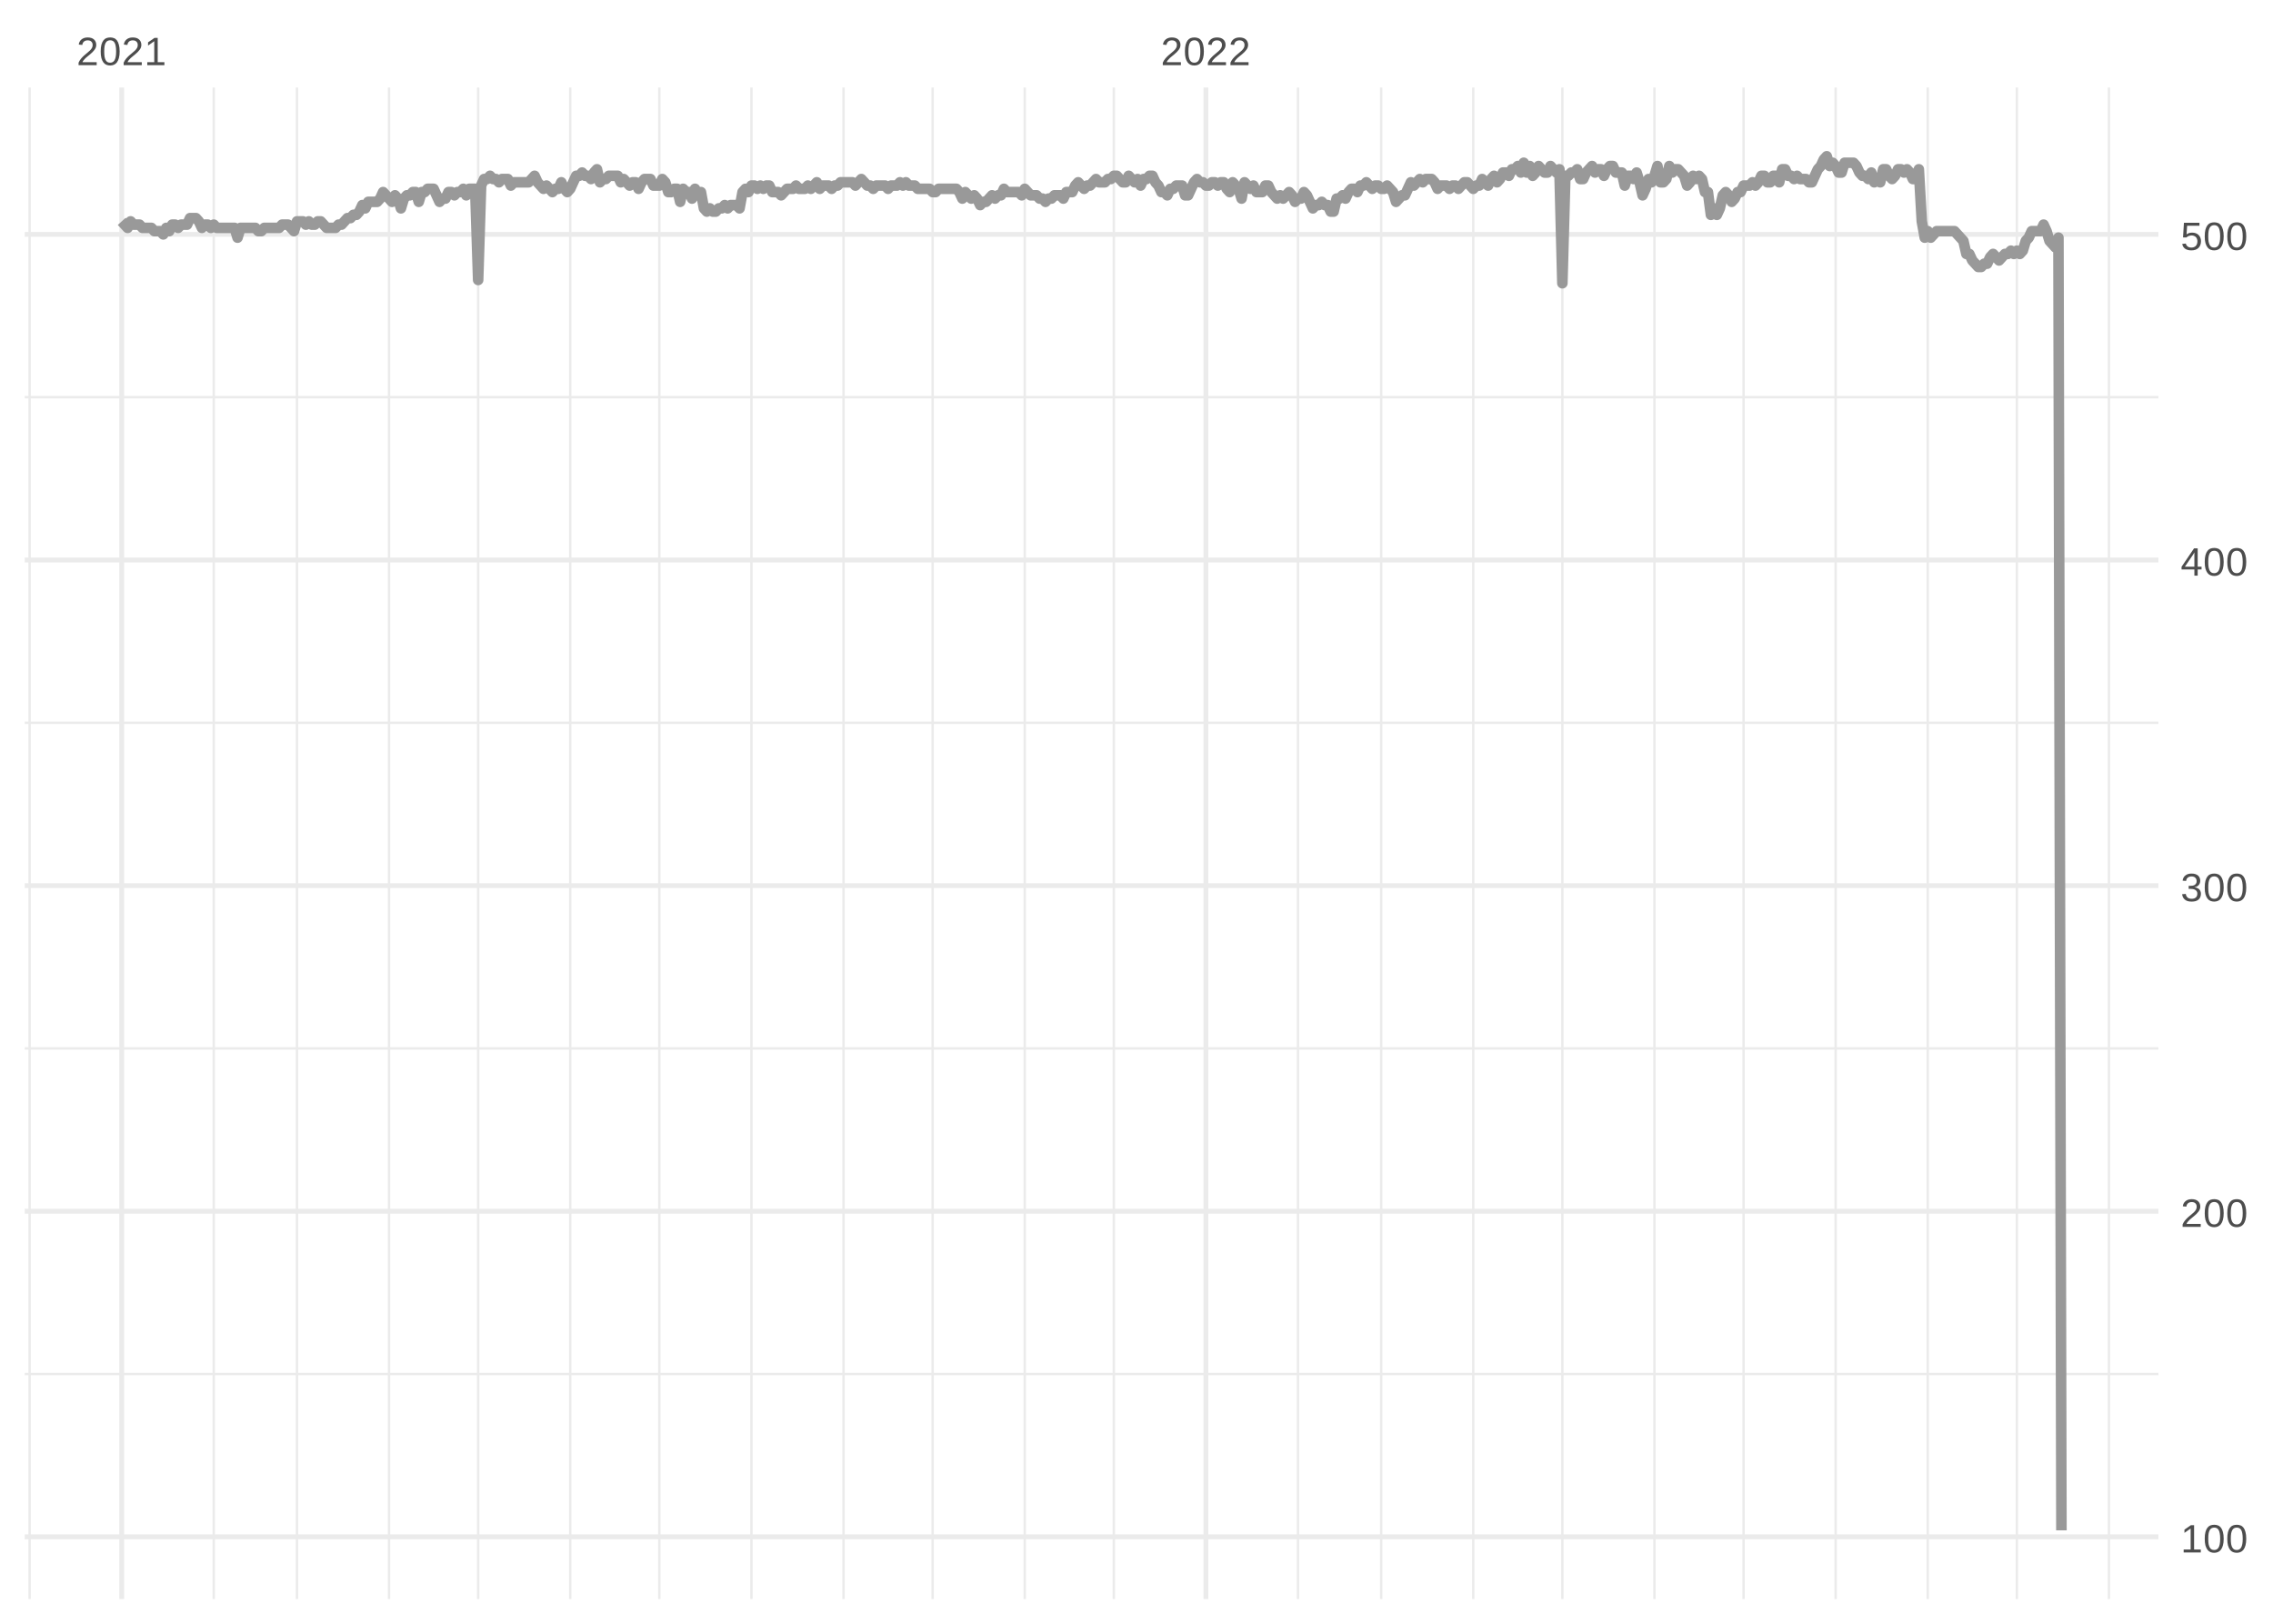 <?xml version="1.0" encoding="UTF-8"?>
<svg xmlns="http://www.w3.org/2000/svg" xmlns:xlink="http://www.w3.org/1999/xlink" width="504pt" height="360pt" viewBox="0 0 504 360" version="1.1">
<defs>
<g>
<symbol overflow="visible" id="glyph0-0">
<path style="stroke:none;" d="M 0.297 0 L 0.297 -5.859 L 2.625 -5.859 L 2.625 0 Z M 0.578 -0.297 L 2.344 -0.297 L 2.344 -5.578 L 0.578 -5.578 Z M 0.578 -0.297 "/>
</symbol>
<symbol overflow="visible" id="glyph0-1">
<path style="stroke:none;" d="M 0.438 0 L 0.438 -0.547 C 0.582 -0.879 0.758 -1.172 0.969 -1.422 C 1.188 -1.68 1.41 -1.914 1.641 -2.125 C 1.867 -2.332 2.098 -2.523 2.328 -2.703 C 2.555 -2.879 2.758 -3.055 2.938 -3.234 C 3.125 -3.41 3.273 -3.598 3.391 -3.797 C 3.504 -3.992 3.562 -4.211 3.562 -4.453 C 3.562 -4.629 3.535 -4.781 3.484 -4.906 C 3.43 -5.039 3.352 -5.148 3.25 -5.234 C 3.156 -5.328 3.039 -5.395 2.906 -5.438 C 2.77 -5.477 2.617 -5.5 2.453 -5.5 C 2.297 -5.5 2.148 -5.477 2.016 -5.438 C 1.879 -5.395 1.758 -5.332 1.656 -5.25 C 1.551 -5.164 1.461 -5.055 1.391 -4.922 C 1.328 -4.797 1.285 -4.648 1.266 -4.484 L 0.484 -4.562 C 0.504 -4.781 0.562 -4.984 0.656 -5.172 C 0.75 -5.359 0.879 -5.523 1.047 -5.672 C 1.211 -5.816 1.41 -5.93 1.641 -6.016 C 1.879 -6.098 2.148 -6.141 2.453 -6.141 C 2.754 -6.141 3.02 -6.102 3.25 -6.031 C 3.488 -5.957 3.688 -5.848 3.844 -5.703 C 4.008 -5.566 4.133 -5.395 4.219 -5.188 C 4.312 -4.988 4.359 -4.754 4.359 -4.484 C 4.359 -4.273 4.32 -4.078 4.25 -3.891 C 4.176 -3.711 4.078 -3.539 3.953 -3.375 C 3.828 -3.207 3.688 -3.047 3.531 -2.891 C 3.375 -2.742 3.207 -2.594 3.031 -2.438 C 2.852 -2.289 2.676 -2.145 2.5 -2 C 2.32 -1.863 2.156 -1.723 2 -1.578 C 1.844 -1.43 1.703 -1.281 1.578 -1.125 C 1.453 -0.977 1.359 -0.82 1.297 -0.656 L 4.453 -0.656 L 4.453 0 Z M 0.438 0 "/>
</symbol>
<symbol overflow="visible" id="glyph0-2">
<path style="stroke:none;" d="M 4.547 -3.031 C 4.547 -2.445 4.488 -1.957 4.375 -1.562 C 4.27 -1.164 4.117 -0.844 3.922 -0.594 C 3.734 -0.352 3.508 -0.18 3.25 -0.078 C 3 0.023 2.727 0.078 2.438 0.078 C 2.145 0.078 1.867 0.023 1.609 -0.078 C 1.359 -0.18 1.141 -0.352 0.953 -0.594 C 0.766 -0.844 0.613 -1.164 0.5 -1.562 C 0.395 -1.957 0.344 -2.445 0.344 -3.031 C 0.344 -3.633 0.395 -4.133 0.5 -4.531 C 0.613 -4.938 0.766 -5.258 0.953 -5.5 C 1.141 -5.738 1.359 -5.906 1.609 -6 C 1.867 -6.094 2.156 -6.141 2.469 -6.141 C 2.75 -6.141 3.016 -6.094 3.266 -6 C 3.523 -5.906 3.75 -5.738 3.938 -5.5 C 4.125 -5.258 4.27 -4.938 4.375 -4.531 C 4.488 -4.133 4.547 -3.633 4.547 -3.031 Z M 3.766 -3.031 C 3.766 -3.508 3.734 -3.906 3.672 -4.219 C 3.617 -4.539 3.535 -4.797 3.422 -4.984 C 3.305 -5.18 3.164 -5.316 3 -5.391 C 2.844 -5.473 2.664 -5.516 2.469 -5.516 C 2.25 -5.516 2.055 -5.473 1.891 -5.391 C 1.723 -5.316 1.582 -5.18 1.469 -4.984 C 1.352 -4.797 1.266 -4.539 1.203 -4.219 C 1.148 -3.906 1.125 -3.508 1.125 -3.031 C 1.125 -2.562 1.148 -2.164 1.203 -1.844 C 1.266 -1.531 1.352 -1.273 1.469 -1.078 C 1.582 -0.891 1.719 -0.754 1.875 -0.672 C 2.039 -0.586 2.227 -0.547 2.438 -0.547 C 2.645 -0.547 2.828 -0.586 2.984 -0.672 C 3.148 -0.754 3.289 -0.891 3.406 -1.078 C 3.52 -1.273 3.609 -1.531 3.672 -1.844 C 3.734 -2.164 3.766 -2.562 3.766 -3.031 Z M 3.766 -3.031 "/>
</symbol>
<symbol overflow="visible" id="glyph0-3">
<path style="stroke:none;" d="M 0.672 0 L 0.672 -0.656 L 2.219 -0.656 L 2.219 -5.312 L 0.844 -4.344 L 0.844 -5.062 L 2.281 -6.047 L 2.984 -6.047 L 2.984 -0.656 L 4.469 -0.656 L 4.469 0 Z M 0.672 0 "/>
</symbol>
<symbol overflow="visible" id="glyph0-4">
<path style="stroke:none;" d="M 4.5 -1.672 C 4.5 -1.391 4.453 -1.141 4.359 -0.922 C 4.273 -0.703 4.145 -0.52 3.969 -0.375 C 3.801 -0.227 3.586 -0.113 3.328 -0.031 C 3.078 0.039 2.785 0.078 2.453 0.078 C 2.078 0.078 1.758 0.035 1.5 -0.047 C 1.25 -0.141 1.039 -0.266 0.875 -0.422 C 0.707 -0.578 0.582 -0.75 0.5 -0.938 C 0.414 -1.133 0.359 -1.344 0.328 -1.562 L 1.141 -1.625 C 1.16 -1.469 1.203 -1.32 1.266 -1.188 C 1.328 -1.062 1.41 -0.945 1.516 -0.844 C 1.617 -0.75 1.75 -0.676 1.906 -0.625 C 2.062 -0.57 2.242 -0.547 2.453 -0.547 C 2.836 -0.547 3.141 -0.641 3.359 -0.828 C 3.586 -1.023 3.703 -1.316 3.703 -1.703 C 3.703 -1.922 3.648 -2.098 3.547 -2.234 C 3.453 -2.367 3.332 -2.473 3.188 -2.547 C 3.039 -2.629 2.879 -2.68 2.703 -2.703 C 2.523 -2.734 2.363 -2.75 2.219 -2.75 L 1.781 -2.75 L 1.781 -3.422 L 2.203 -3.422 C 2.348 -3.422 2.5 -3.43 2.656 -3.453 C 2.82 -3.484 2.969 -3.535 3.094 -3.609 C 3.227 -3.691 3.336 -3.801 3.422 -3.938 C 3.504 -4.07 3.547 -4.242 3.547 -4.453 C 3.547 -4.773 3.445 -5.031 3.25 -5.219 C 3.062 -5.406 2.781 -5.5 2.406 -5.5 C 2.07 -5.5 1.797 -5.41 1.578 -5.234 C 1.367 -5.066 1.25 -4.82 1.219 -4.5 L 0.438 -4.562 C 0.469 -4.832 0.539 -5.066 0.656 -5.266 C 0.77 -5.461 0.914 -5.625 1.094 -5.75 C 1.27 -5.883 1.469 -5.984 1.688 -6.047 C 1.914 -6.109 2.16 -6.141 2.422 -6.141 C 2.754 -6.141 3.039 -6.098 3.281 -6.016 C 3.531 -5.93 3.734 -5.816 3.891 -5.672 C 4.047 -5.523 4.16 -5.352 4.234 -5.156 C 4.305 -4.969 4.344 -4.766 4.344 -4.547 C 4.344 -4.367 4.316 -4.203 4.266 -4.047 C 4.211 -3.891 4.133 -3.75 4.031 -3.625 C 3.938 -3.5 3.805 -3.391 3.641 -3.297 C 3.484 -3.211 3.297 -3.148 3.078 -3.109 L 3.078 -3.094 C 3.316 -3.062 3.523 -3.004 3.703 -2.922 C 3.891 -2.836 4.039 -2.734 4.156 -2.609 C 4.27 -2.484 4.352 -2.336 4.406 -2.172 C 4.469 -2.016 4.5 -1.848 4.5 -1.672 Z M 4.5 -1.672 "/>
</symbol>
<symbol overflow="visible" id="glyph0-5">
<path style="stroke:none;" d="M 3.781 -1.375 L 3.781 0 L 3.047 0 L 3.047 -1.375 L 0.203 -1.375 L 0.203 -1.969 L 2.969 -6.047 L 3.781 -6.047 L 3.781 -1.984 L 4.641 -1.984 L 4.641 -1.375 Z M 3.047 -5.188 C 3.047 -5.164 3.035 -5.133 3.016 -5.094 C 2.992 -5.051 2.969 -5.004 2.938 -4.953 C 2.906 -4.898 2.875 -4.848 2.844 -4.797 C 2.812 -4.742 2.785 -4.703 2.766 -4.672 L 1.219 -2.391 C 1.195 -2.359 1.172 -2.32 1.141 -2.281 C 1.117 -2.25 1.094 -2.211 1.062 -2.172 C 1.039 -2.141 1.016 -2.102 0.984 -2.062 C 0.953 -2.031 0.93 -2.004 0.922 -1.984 L 3.047 -1.984 Z M 3.047 -5.188 "/>
</symbol>
<symbol overflow="visible" id="glyph0-6">
<path style="stroke:none;" d="M 4.516 -1.969 C 4.516 -1.664 4.469 -1.391 4.375 -1.141 C 4.289 -0.891 4.156 -0.672 3.969 -0.484 C 3.789 -0.305 3.566 -0.164 3.297 -0.062 C 3.035 0.031 2.727 0.078 2.375 0.078 C 2.062 0.078 1.785 0.039 1.547 -0.031 C 1.305 -0.102 1.102 -0.203 0.938 -0.328 C 0.781 -0.461 0.648 -0.613 0.547 -0.781 C 0.453 -0.957 0.391 -1.148 0.359 -1.359 L 1.141 -1.438 C 1.172 -1.32 1.211 -1.211 1.266 -1.109 C 1.328 -1.004 1.406 -0.91 1.5 -0.828 C 1.602 -0.742 1.723 -0.676 1.859 -0.625 C 2.004 -0.57 2.18 -0.547 2.391 -0.547 C 2.586 -0.547 2.77 -0.578 2.938 -0.641 C 3.102 -0.703 3.242 -0.789 3.359 -0.906 C 3.473 -1.031 3.562 -1.176 3.625 -1.344 C 3.688 -1.52 3.719 -1.723 3.719 -1.953 C 3.719 -2.141 3.688 -2.312 3.625 -2.469 C 3.57 -2.625 3.488 -2.758 3.375 -2.875 C 3.258 -2.988 3.117 -3.078 2.953 -3.141 C 2.797 -3.203 2.613 -3.234 2.406 -3.234 C 2.281 -3.234 2.16 -3.219 2.047 -3.188 C 1.941 -3.164 1.844 -3.133 1.75 -3.094 C 1.656 -3.062 1.57 -3.016 1.5 -2.953 C 1.426 -2.898 1.352 -2.848 1.281 -2.797 L 0.531 -2.797 L 0.734 -6.047 L 4.172 -6.047 L 4.172 -5.391 L 1.438 -5.391 L 1.312 -3.469 C 1.457 -3.582 1.629 -3.676 1.828 -3.75 C 2.035 -3.82 2.281 -3.859 2.562 -3.859 C 2.863 -3.859 3.133 -3.812 3.375 -3.719 C 3.613 -3.633 3.816 -3.504 3.984 -3.328 C 4.16 -3.16 4.289 -2.961 4.375 -2.734 C 4.469 -2.504 4.516 -2.25 4.516 -1.969 Z M 4.516 -1.969 "/>
</symbol>
</g>
<clipPath id="clip1">
  <path d="M 5.48 304 L 478.59 304 L 478.59 305 L 5.48 305 Z M 5.48 304 "/>
</clipPath>
<clipPath id="clip2">
  <path d="M 5.48 232 L 478.59 232 L 478.59 233 L 5.48 233 Z M 5.48 232 "/>
</clipPath>
<clipPath id="clip3">
  <path d="M 5.48 159 L 478.59 159 L 478.59 161 L 5.48 161 Z M 5.48 159 "/>
</clipPath>
<clipPath id="clip4">
  <path d="M 5.48 87 L 478.59 87 L 478.59 89 L 5.48 89 Z M 5.48 87 "/>
</clipPath>
<clipPath id="clip5">
  <path d="M 6 19.41 L 7 19.41 L 7 354.52 L 6 354.52 Z M 6 19.41 "/>
</clipPath>
<clipPath id="clip6">
  <path d="M 47 19.41 L 48 19.41 L 48 354.52 L 47 354.52 Z M 47 19.41 "/>
</clipPath>
<clipPath id="clip7">
  <path d="M 65 19.41 L 67 19.41 L 67 354.52 L 65 354.52 Z M 65 19.41 "/>
</clipPath>
<clipPath id="clip8">
  <path d="M 85 19.41 L 87 19.41 L 87 354.52 L 85 354.52 Z M 85 19.41 "/>
</clipPath>
<clipPath id="clip9">
  <path d="M 105 19.41 L 107 19.41 L 107 354.52 L 105 354.52 Z M 105 19.41 "/>
</clipPath>
<clipPath id="clip10">
  <path d="M 126 19.41 L 127 19.41 L 127 354.52 L 126 354.52 Z M 126 19.41 "/>
</clipPath>
<clipPath id="clip11">
  <path d="M 145 19.41 L 147 19.41 L 147 354.52 L 145 354.52 Z M 145 19.41 "/>
</clipPath>
<clipPath id="clip12">
  <path d="M 166 19.41 L 167 19.41 L 167 354.52 L 166 354.52 Z M 166 19.41 "/>
</clipPath>
<clipPath id="clip13">
  <path d="M 186 19.41 L 188 19.41 L 188 354.52 L 186 354.52 Z M 186 19.41 "/>
</clipPath>
<clipPath id="clip14">
  <path d="M 206 19.41 L 208 19.41 L 208 354.52 L 206 354.52 Z M 206 19.41 "/>
</clipPath>
<clipPath id="clip15">
  <path d="M 226 19.41 L 228 19.41 L 228 354.52 L 226 354.52 Z M 226 19.41 "/>
</clipPath>
<clipPath id="clip16">
  <path d="M 246 19.41 L 248 19.41 L 248 354.52 L 246 354.52 Z M 246 19.41 "/>
</clipPath>
<clipPath id="clip17">
  <path d="M 287 19.41 L 289 19.41 L 289 354.52 L 287 354.52 Z M 287 19.41 "/>
</clipPath>
<clipPath id="clip18">
  <path d="M 305 19.41 L 307 19.41 L 307 354.52 L 305 354.52 Z M 305 19.41 "/>
</clipPath>
<clipPath id="clip19">
  <path d="M 326 19.41 L 327 19.41 L 327 354.52 L 326 354.52 Z M 326 19.41 "/>
</clipPath>
<clipPath id="clip20">
  <path d="M 346 19.41 L 347 19.41 L 347 354.52 L 346 354.52 Z M 346 19.41 "/>
</clipPath>
<clipPath id="clip21">
  <path d="M 366 19.41 L 368 19.41 L 368 354.52 L 366 354.52 Z M 366 19.41 "/>
</clipPath>
<clipPath id="clip22">
  <path d="M 386 19.41 L 387 19.41 L 387 354.52 L 386 354.52 Z M 386 19.41 "/>
</clipPath>
<clipPath id="clip23">
  <path d="M 406 19.41 L 408 19.41 L 408 354.52 L 406 354.52 Z M 406 19.41 "/>
</clipPath>
<clipPath id="clip24">
  <path d="M 427 19.41 L 428 19.41 L 428 354.52 L 427 354.52 Z M 427 19.41 "/>
</clipPath>
<clipPath id="clip25">
  <path d="M 446 19.41 L 448 19.41 L 448 354.52 L 446 354.52 Z M 446 19.41 "/>
</clipPath>
<clipPath id="clip26">
  <path d="M 467 19.41 L 468 19.41 L 468 354.52 L 467 354.52 Z M 467 19.41 "/>
</clipPath>
<clipPath id="clip27">
  <path d="M 5.48 340 L 478.59 340 L 478.59 342 L 5.48 342 Z M 5.48 340 "/>
</clipPath>
<clipPath id="clip28">
  <path d="M 5.48 268 L 478.59 268 L 478.59 270 L 5.48 270 Z M 5.48 268 "/>
</clipPath>
<clipPath id="clip29">
  <path d="M 5.48 195 L 478.59 195 L 478.59 197 L 5.48 197 Z M 5.48 195 "/>
</clipPath>
<clipPath id="clip30">
  <path d="M 5.48 123 L 478.59 123 L 478.59 125 L 5.48 125 Z M 5.48 123 "/>
</clipPath>
<clipPath id="clip31">
  <path d="M 5.48 51 L 478.59 51 L 478.59 53 L 5.48 53 Z M 5.48 51 "/>
</clipPath>
<clipPath id="clip32">
  <path d="M 26 19.41 L 28 19.41 L 28 354.52 L 26 354.52 Z M 26 19.41 "/>
</clipPath>
<clipPath id="clip33">
  <path d="M 266 19.41 L 268 19.41 L 268 354.52 L 266 354.52 Z M 266 19.41 "/>
</clipPath>
</defs>
<g id="surface11">
<rect x="0" y="0" width="504" height="360" style="fill:rgb(100%,100%,100%);fill-opacity:1;stroke:none;"/>
<g clip-path="url(#clip1)" clip-rule="nonzero">
<path style="fill:none;stroke-width:0.533;stroke-linecap:butt;stroke-linejoin:round;stroke:rgb(92.157%,92.157%,92.157%);stroke-opacity:1;stroke-miterlimit:10;" d="M 5.48 304.637 L 478.59 304.637 "/>
</g>
<g clip-path="url(#clip2)" clip-rule="nonzero">
<path style="fill:none;stroke-width:0.533;stroke-linecap:butt;stroke-linejoin:round;stroke:rgb(92.157%,92.157%,92.157%);stroke-opacity:1;stroke-miterlimit:10;" d="M 5.48 232.445 L 478.59 232.445 "/>
</g>
<g clip-path="url(#clip3)" clip-rule="nonzero">
<path style="fill:none;stroke-width:0.533;stroke-linecap:butt;stroke-linejoin:round;stroke:rgb(92.157%,92.157%,92.157%);stroke-opacity:1;stroke-miterlimit:10;" d="M 5.48 160.254 L 478.59 160.254 "/>
</g>
<g clip-path="url(#clip4)" clip-rule="nonzero">
<path style="fill:none;stroke-width:0.533;stroke-linecap:butt;stroke-linejoin:round;stroke:rgb(92.157%,92.157%,92.157%);stroke-opacity:1;stroke-miterlimit:10;" d="M 5.48 88.062 L 478.59 88.062 "/>
</g>
<g clip-path="url(#clip5)" clip-rule="nonzero">
<path style="fill:none;stroke-width:0.533;stroke-linecap:butt;stroke-linejoin:round;stroke:rgb(92.157%,92.157%,92.157%);stroke-opacity:1;stroke-miterlimit:10;" d="M 6.566 354.52 L 6.566 19.41 "/>
</g>
<g clip-path="url(#clip6)" clip-rule="nonzero">
<path style="fill:none;stroke-width:0.533;stroke-linecap:butt;stroke-linejoin:round;stroke:rgb(92.157%,92.157%,92.157%);stroke-opacity:1;stroke-miterlimit:10;" d="M 47.402 354.52 L 47.402 19.41 "/>
</g>
<g clip-path="url(#clip7)" clip-rule="nonzero">
<path style="fill:none;stroke-width:0.533;stroke-linecap:butt;stroke-linejoin:round;stroke:rgb(92.157%,92.157%,92.157%);stroke-opacity:1;stroke-miterlimit:10;" d="M 65.844 354.52 L 65.844 19.41 "/>
</g>
<g clip-path="url(#clip8)" clip-rule="nonzero">
<path style="fill:none;stroke-width:0.533;stroke-linecap:butt;stroke-linejoin:round;stroke:rgb(92.157%,92.157%,92.157%);stroke-opacity:1;stroke-miterlimit:10;" d="M 86.262 354.52 L 86.262 19.41 "/>
</g>
<g clip-path="url(#clip9)" clip-rule="nonzero">
<path style="fill:none;stroke-width:0.533;stroke-linecap:butt;stroke-linejoin:round;stroke:rgb(92.157%,92.157%,92.157%);stroke-opacity:1;stroke-miterlimit:10;" d="M 106.023 354.52 L 106.023 19.41 "/>
</g>
<g clip-path="url(#clip10)" clip-rule="nonzero">
<path style="fill:none;stroke-width:0.533;stroke-linecap:butt;stroke-linejoin:round;stroke:rgb(92.157%,92.157%,92.157%);stroke-opacity:1;stroke-miterlimit:10;" d="M 126.441 354.52 L 126.441 19.41 "/>
</g>
<g clip-path="url(#clip11)" clip-rule="nonzero">
<path style="fill:none;stroke-width:0.533;stroke-linecap:butt;stroke-linejoin:round;stroke:rgb(92.157%,92.157%,92.157%);stroke-opacity:1;stroke-miterlimit:10;" d="M 146.199 354.52 L 146.199 19.41 "/>
</g>
<g clip-path="url(#clip12)" clip-rule="nonzero">
<path style="fill:none;stroke-width:0.533;stroke-linecap:butt;stroke-linejoin:round;stroke:rgb(92.157%,92.157%,92.157%);stroke-opacity:1;stroke-miterlimit:10;" d="M 166.617 354.52 L 166.617 19.41 "/>
</g>
<g clip-path="url(#clip13)" clip-rule="nonzero">
<path style="fill:none;stroke-width:0.533;stroke-linecap:butt;stroke-linejoin:round;stroke:rgb(92.157%,92.157%,92.157%);stroke-opacity:1;stroke-miterlimit:10;" d="M 187.035 354.52 L 187.035 19.41 "/>
</g>
<g clip-path="url(#clip14)" clip-rule="nonzero">
<path style="fill:none;stroke-width:0.533;stroke-linecap:butt;stroke-linejoin:round;stroke:rgb(92.157%,92.157%,92.157%);stroke-opacity:1;stroke-miterlimit:10;" d="M 206.797 354.52 L 206.797 19.41 "/>
</g>
<g clip-path="url(#clip15)" clip-rule="nonzero">
<path style="fill:none;stroke-width:0.533;stroke-linecap:butt;stroke-linejoin:round;stroke:rgb(92.157%,92.157%,92.157%);stroke-opacity:1;stroke-miterlimit:10;" d="M 227.215 354.52 L 227.215 19.41 "/>
</g>
<g clip-path="url(#clip16)" clip-rule="nonzero">
<path style="fill:none;stroke-width:0.533;stroke-linecap:butt;stroke-linejoin:round;stroke:rgb(92.157%,92.157%,92.157%);stroke-opacity:1;stroke-miterlimit:10;" d="M 246.973 354.52 L 246.973 19.41 "/>
</g>
<g clip-path="url(#clip17)" clip-rule="nonzero">
<path style="fill:none;stroke-width:0.533;stroke-linecap:butt;stroke-linejoin:round;stroke:rgb(92.157%,92.157%,92.157%);stroke-opacity:1;stroke-miterlimit:10;" d="M 287.809 354.52 L 287.809 19.41 "/>
</g>
<g clip-path="url(#clip18)" clip-rule="nonzero">
<path style="fill:none;stroke-width:0.533;stroke-linecap:butt;stroke-linejoin:round;stroke:rgb(92.157%,92.157%,92.157%);stroke-opacity:1;stroke-miterlimit:10;" d="M 306.254 354.52 L 306.254 19.41 "/>
</g>
<g clip-path="url(#clip19)" clip-rule="nonzero">
<path style="fill:none;stroke-width:0.533;stroke-linecap:butt;stroke-linejoin:round;stroke:rgb(92.157%,92.157%,92.157%);stroke-opacity:1;stroke-miterlimit:10;" d="M 326.672 354.52 L 326.672 19.41 "/>
</g>
<g clip-path="url(#clip20)" clip-rule="nonzero">
<path style="fill:none;stroke-width:0.533;stroke-linecap:butt;stroke-linejoin:round;stroke:rgb(92.157%,92.157%,92.157%);stroke-opacity:1;stroke-miterlimit:10;" d="M 346.43 354.52 L 346.43 19.41 "/>
</g>
<g clip-path="url(#clip21)" clip-rule="nonzero">
<path style="fill:none;stroke-width:0.533;stroke-linecap:butt;stroke-linejoin:round;stroke:rgb(92.157%,92.157%,92.157%);stroke-opacity:1;stroke-miterlimit:10;" d="M 366.848 354.52 L 366.848 19.41 "/>
</g>
<g clip-path="url(#clip22)" clip-rule="nonzero">
<path style="fill:none;stroke-width:0.533;stroke-linecap:butt;stroke-linejoin:round;stroke:rgb(92.157%,92.157%,92.157%);stroke-opacity:1;stroke-miterlimit:10;" d="M 386.609 354.52 L 386.609 19.41 "/>
</g>
<g clip-path="url(#clip23)" clip-rule="nonzero">
<path style="fill:none;stroke-width:0.533;stroke-linecap:butt;stroke-linejoin:round;stroke:rgb(92.157%,92.157%,92.157%);stroke-opacity:1;stroke-miterlimit:10;" d="M 407.027 354.52 L 407.027 19.41 "/>
</g>
<g clip-path="url(#clip24)" clip-rule="nonzero">
<path style="fill:none;stroke-width:0.533;stroke-linecap:butt;stroke-linejoin:round;stroke:rgb(92.157%,92.157%,92.157%);stroke-opacity:1;stroke-miterlimit:10;" d="M 427.445 354.52 L 427.445 19.41 "/>
</g>
<g clip-path="url(#clip25)" clip-rule="nonzero">
<path style="fill:none;stroke-width:0.533;stroke-linecap:butt;stroke-linejoin:round;stroke:rgb(92.157%,92.157%,92.157%);stroke-opacity:1;stroke-miterlimit:10;" d="M 447.203 354.52 L 447.203 19.41 "/>
</g>
<g clip-path="url(#clip26)" clip-rule="nonzero">
<path style="fill:none;stroke-width:0.533;stroke-linecap:butt;stroke-linejoin:round;stroke:rgb(92.157%,92.157%,92.157%);stroke-opacity:1;stroke-miterlimit:10;" d="M 467.621 354.52 L 467.621 19.41 "/>
</g>
<g clip-path="url(#clip27)" clip-rule="nonzero">
<path style="fill:none;stroke-width:1.067;stroke-linecap:butt;stroke-linejoin:round;stroke:rgb(92.157%,92.157%,92.157%);stroke-opacity:1;stroke-miterlimit:10;" d="M 5.48 340.73 L 478.59 340.73 "/>
</g>
<g clip-path="url(#clip28)" clip-rule="nonzero">
<path style="fill:none;stroke-width:1.067;stroke-linecap:butt;stroke-linejoin:round;stroke:rgb(92.157%,92.157%,92.157%);stroke-opacity:1;stroke-miterlimit:10;" d="M 5.48 268.543 L 478.59 268.543 "/>
</g>
<g clip-path="url(#clip29)" clip-rule="nonzero">
<path style="fill:none;stroke-width:1.067;stroke-linecap:butt;stroke-linejoin:round;stroke:rgb(92.157%,92.157%,92.157%);stroke-opacity:1;stroke-miterlimit:10;" d="M 5.48 196.352 L 478.59 196.352 "/>
</g>
<g clip-path="url(#clip30)" clip-rule="nonzero">
<path style="fill:none;stroke-width:1.067;stroke-linecap:butt;stroke-linejoin:round;stroke:rgb(92.157%,92.157%,92.157%);stroke-opacity:1;stroke-miterlimit:10;" d="M 5.48 124.16 L 478.59 124.16 "/>
</g>
<g clip-path="url(#clip31)" clip-rule="nonzero">
<path style="fill:none;stroke-width:1.067;stroke-linecap:butt;stroke-linejoin:round;stroke:rgb(92.157%,92.157%,92.157%);stroke-opacity:1;stroke-miterlimit:10;" d="M 5.48 51.969 L 478.59 51.969 "/>
</g>
<g clip-path="url(#clip32)" clip-rule="nonzero">
<path style="fill:none;stroke-width:1.067;stroke-linecap:butt;stroke-linejoin:round;stroke:rgb(92.157%,92.157%,92.157%);stroke-opacity:1;stroke-miterlimit:10;" d="M 26.984 354.52 L 26.984 19.41 "/>
</g>
<g clip-path="url(#clip33)" clip-rule="nonzero">
<path style="fill:none;stroke-width:1.067;stroke-linecap:butt;stroke-linejoin:round;stroke:rgb(92.157%,92.157%,92.157%);stroke-opacity:1;stroke-miterlimit:10;" d="M 267.391 354.52 L 267.391 19.41 "/>
</g>
<path style="fill:none;stroke-width:2.347;stroke-linecap:butt;stroke-linejoin:round;stroke:rgb(60%,60%,60%);stroke-opacity:1;stroke-miterlimit:10;" d="M 26.984 49.082 L 27.645 49.805 L 28.301 50.523 L 28.961 49.082 L 29.617 49.805 L 30.938 49.805 L 31.594 50.523 L 33.57 50.523 L 34.23 51.246 L 35.547 51.246 L 36.207 51.969 L 36.863 50.523 L 37.523 51.246 L 38.18 49.805 L 38.84 49.805 L 39.5 50.523 L 40.156 49.805 L 41.477 49.805 L 42.133 48.359 L 43.449 48.359 L 44.109 49.082 L 44.77 50.523 L 45.426 49.805 L 46.086 49.805 L 46.742 50.523 L 47.402 49.805 L 48.062 50.523 L 52.012 50.523 L 52.672 52.691 L 53.332 50.523 L 56.625 50.523 L 57.281 51.246 L 57.941 51.246 L 58.602 50.523 L 61.895 50.523 L 62.551 49.805 L 63.867 49.805 L 64.527 50.523 L 65.188 51.246 L 65.844 49.082 L 67.164 49.082 L 67.82 49.805 L 68.48 49.082 L 69.137 49.805 L 69.797 49.805 L 70.457 49.082 L 71.113 49.082 L 71.773 49.805 L 72.43 50.523 L 74.406 50.523 L 75.066 49.805 L 75.727 49.805 L 76.383 49.082 L 77.043 48.359 L 77.699 48.359 L 78.359 47.637 L 79.02 47.637 L 79.676 46.914 L 80.336 45.473 L 80.992 46.195 L 81.652 44.75 L 83.629 44.75 L 84.289 44.027 L 84.945 42.586 L 85.605 43.305 L 86.262 44.027 L 86.922 44.75 L 87.582 43.305 L 88.238 44.027 L 88.898 46.195 L 89.555 44.027 L 90.215 43.305 L 90.875 43.305 L 91.531 42.586 L 92.191 42.586 L 92.852 44.75 L 93.508 42.586 L 94.168 42.586 L 94.824 41.863 L 96.145 41.863 L 96.801 43.305 L 97.461 44.75 L 98.117 44.027 L 98.777 44.027 L 99.438 42.586 L 100.094 42.586 L 100.754 43.305 L 101.41 42.586 L 102.07 42.586 L 102.73 41.863 L 103.387 43.305 L 104.047 41.863 L 105.363 41.863 L 106.023 62.074 L 106.68 41.141 L 107.34 39.695 L 108 39.695 L 108.656 38.977 L 109.316 39.695 L 109.973 39.695 L 110.633 40.418 L 111.293 39.695 L 112.609 39.695 L 113.27 41.141 L 113.926 40.418 L 117.219 40.418 L 117.879 39.695 L 118.535 38.977 L 119.195 40.418 L 119.855 41.141 L 120.512 41.863 L 121.172 41.141 L 121.832 41.863 L 122.488 42.586 L 123.148 41.863 L 123.805 41.863 L 124.465 40.418 L 125.125 41.863 L 125.781 42.586 L 126.441 41.863 L 127.098 40.418 L 127.758 38.977 L 128.418 38.977 L 129.074 38.254 L 129.734 38.977 L 130.395 38.977 L 131.051 39.695 L 131.711 38.254 L 132.367 37.531 L 133.027 40.418 L 133.688 39.695 L 134.344 39.695 L 135.004 38.977 L 136.98 38.977 L 137.637 40.418 L 138.297 39.695 L 138.957 40.418 L 139.613 41.141 L 140.273 40.418 L 140.93 40.418 L 141.59 41.863 L 142.25 40.418 L 142.906 39.695 L 144.223 39.695 L 144.883 41.141 L 146.199 41.141 L 146.859 39.695 L 147.52 40.418 L 148.176 42.586 L 148.836 42.586 L 149.492 41.863 L 150.152 41.863 L 150.812 44.75 L 151.469 41.863 L 152.129 42.586 L 152.785 42.586 L 153.445 44.027 L 154.105 41.863 L 154.762 43.305 L 155.422 42.586 L 156.082 46.195 L 156.738 46.914 L 157.398 46.195 L 158.055 46.914 L 158.715 46.914 L 159.375 46.195 L 160.031 46.195 L 160.691 45.473 L 161.348 46.195 L 162.008 45.473 L 163.324 45.473 L 163.984 46.195 L 164.645 42.586 L 165.301 41.863 L 165.961 42.586 L 166.617 41.141 L 167.277 41.141 L 167.938 41.863 L 168.594 41.141 L 169.254 41.863 L 169.91 41.141 L 170.57 41.141 L 171.23 42.586 L 172.547 42.586 L 173.207 43.305 L 173.863 42.586 L 174.523 41.863 L 175.84 41.863 L 176.5 41.141 L 177.156 41.863 L 178.473 41.863 L 179.133 41.141 L 179.793 41.863 L 180.449 41.141 L 181.109 40.418 L 181.77 41.863 L 182.426 41.141 L 183.742 41.141 L 184.402 41.863 L 185.062 41.141 L 185.719 41.141 L 186.379 40.418 L 189.012 40.418 L 189.672 41.141 L 190.332 40.418 L 190.988 39.695 L 191.648 40.418 L 192.305 41.141 L 192.965 41.141 L 193.625 41.863 L 194.281 41.141 L 196.258 41.141 L 196.918 41.863 L 197.574 41.141 L 198.891 41.141 L 199.551 40.418 L 200.211 41.141 L 200.867 40.418 L 201.527 41.141 L 202.844 41.141 L 203.504 41.863 L 206.137 41.863 L 206.797 42.586 L 207.453 42.586 L 208.113 41.863 L 212.066 41.863 L 212.723 42.586 L 213.383 44.027 L 214.043 42.586 L 214.699 43.305 L 215.359 44.027 L 216.016 43.305 L 216.676 44.027 L 217.336 45.473 L 217.992 44.75 L 218.652 44.75 L 219.312 44.027 L 219.969 43.305 L 220.629 44.027 L 221.285 43.305 L 221.945 43.305 L 222.605 41.863 L 223.262 42.586 L 225.898 42.586 L 226.555 43.305 L 227.215 41.863 L 227.875 42.586 L 228.531 43.305 L 229.848 43.305 L 230.508 44.027 L 231.168 44.027 L 231.824 44.75 L 232.484 44.027 L 233.141 44.027 L 233.801 43.305 L 235.117 43.305 L 235.777 44.027 L 236.438 42.586 L 237.754 42.586 L 238.41 41.141 L 239.07 40.418 L 239.73 41.141 L 240.387 41.863 L 241.047 41.141 L 241.703 41.141 L 243.023 39.695 L 243.68 40.418 L 245 40.418 L 245.656 39.695 L 246.316 39.695 L 246.973 38.977 L 247.633 38.977 L 248.293 39.695 L 248.949 40.418 L 249.609 40.418 L 250.266 38.977 L 250.926 39.695 L 251.586 40.418 L 252.242 39.695 L 252.902 41.141 L 253.562 39.695 L 254.219 39.695 L 254.879 38.977 L 255.535 38.977 L 256.195 40.418 L 256.855 41.141 L 257.512 42.586 L 258.172 42.586 L 258.828 43.305 L 259.488 41.863 L 260.148 41.863 L 260.805 41.141 L 262.125 41.141 L 262.781 43.305 L 263.441 43.305 L 264.098 41.863 L 264.758 40.418 L 265.418 39.695 L 266.074 40.418 L 266.734 40.418 L 267.391 41.141 L 268.051 41.141 L 268.711 40.418 L 269.367 40.418 L 270.027 41.141 L 270.688 40.418 L 271.344 40.418 L 272.004 41.863 L 272.66 42.586 L 273.32 40.418 L 273.98 41.141 L 274.637 41.863 L 275.297 44.027 L 275.953 40.418 L 277.273 41.863 L 277.93 41.141 L 278.59 42.586 L 279.906 42.586 L 280.566 41.141 L 281.223 41.141 L 281.883 42.586 L 282.543 43.305 L 283.199 44.027 L 283.859 43.305 L 284.516 44.027 L 285.176 43.305 L 285.836 42.586 L 286.492 43.305 L 287.152 44.75 L 287.809 44.027 L 288.469 44.027 L 289.129 42.586 L 289.785 43.305 L 291.105 46.195 L 291.762 45.473 L 292.422 45.473 L 293.078 44.75 L 293.738 45.473 L 294.398 45.473 L 295.055 46.914 L 295.715 46.914 L 296.371 44.027 L 297.031 44.027 L 297.691 43.305 L 298.348 44.027 L 299.008 42.586 L 299.668 41.863 L 300.324 41.863 L 300.984 42.586 L 301.641 41.141 L 302.301 41.141 L 302.961 40.418 L 303.617 41.141 L 304.277 41.863 L 304.934 41.141 L 305.594 41.141 L 306.254 41.863 L 306.91 41.863 L 307.57 41.141 L 308.23 41.863 L 308.887 42.586 L 309.547 44.75 L 310.203 44.027 L 310.863 43.305 L 311.523 43.305 L 312.18 41.863 L 312.84 40.418 L 313.496 41.141 L 314.816 39.695 L 315.473 40.418 L 316.133 39.695 L 317.449 39.695 L 318.109 40.418 L 318.766 41.863 L 319.426 41.141 L 320.742 41.141 L 321.402 41.863 L 322.059 41.141 L 322.719 41.141 L 323.379 41.863 L 324.035 41.141 L 324.695 40.418 L 325.355 40.418 L 326.012 41.141 L 326.672 41.863 L 327.328 41.141 L 327.988 41.141 L 328.648 39.695 L 329.305 40.418 L 329.965 41.141 L 330.621 39.695 L 331.281 38.977 L 331.941 40.418 L 332.598 39.695 L 333.258 38.254 L 333.918 38.254 L 334.574 38.977 L 335.234 37.531 L 335.891 37.531 L 336.551 36.809 L 337.211 38.254 L 337.867 36.086 L 338.527 38.254 L 339.184 36.809 L 339.844 38.977 L 340.504 38.254 L 341.16 36.809 L 342.48 38.254 L 343.137 38.254 L 343.797 36.809 L 344.453 37.531 L 345.113 38.254 L 345.773 37.531 L 346.43 62.797 L 347.09 38.977 L 347.746 38.977 L 348.406 38.254 L 349.066 38.254 L 349.723 37.531 L 350.383 39.695 L 351.043 39.695 L 351.699 38.254 L 352.359 37.531 L 353.016 36.809 L 353.676 38.254 L 354.336 37.531 L 354.992 37.531 L 355.652 38.977 L 356.309 37.531 L 356.969 36.809 L 357.629 36.809 L 358.285 38.254 L 359.605 38.254 L 360.262 41.141 L 360.922 38.977 L 361.578 38.977 L 362.238 39.695 L 362.898 38.254 L 363.555 40.418 L 364.215 43.305 L 364.871 41.863 L 365.531 39.695 L 366.191 40.418 L 366.848 38.977 L 367.508 36.809 L 368.168 40.418 L 368.824 40.418 L 369.484 39.695 L 370.141 36.809 L 370.801 38.254 L 371.461 37.531 L 372.117 37.531 L 372.777 38.254 L 373.434 38.977 L 374.094 41.141 L 374.754 40.418 L 375.41 38.977 L 376.07 39.695 L 376.73 38.977 L 377.387 39.695 L 378.047 42.586 L 378.703 42.586 L 379.363 47.637 L 380.023 46.195 L 380.68 47.637 L 381.34 46.195 L 381.996 43.305 L 382.656 42.586 L 383.316 43.305 L 383.973 44.75 L 384.633 44.027 L 385.289 42.586 L 385.949 42.586 L 386.609 41.141 L 387.926 41.141 L 388.586 40.418 L 389.242 41.141 L 389.902 40.418 L 390.559 38.977 L 391.219 38.977 L 391.879 40.418 L 392.535 40.418 L 393.195 38.977 L 393.852 38.977 L 394.512 40.418 L 395.172 37.531 L 395.828 37.531 L 396.488 38.977 L 397.148 38.977 L 397.805 39.695 L 398.465 38.977 L 399.121 39.695 L 400.441 39.695 L 401.098 40.418 L 401.758 40.418 L 402.414 38.977 L 403.074 37.531 L 403.734 36.809 L 404.391 35.363 L 405.051 34.645 L 405.711 36.809 L 406.367 36.086 L 407.027 36.809 L 407.684 38.254 L 408.344 38.254 L 409.004 36.086 L 410.977 36.086 L 411.637 36.809 L 412.297 38.254 L 412.953 38.977 L 413.613 38.977 L 414.273 39.695 L 414.93 38.254 L 415.59 40.418 L 416.246 39.695 L 416.906 40.418 L 417.566 37.531 L 418.223 37.531 L 418.883 38.977 L 419.539 39.695 L 420.199 38.977 L 420.859 37.531 L 421.516 37.531 L 422.176 38.254 L 422.836 37.531 L 423.492 38.254 L 424.152 39.695 L 424.809 39.695 L 425.469 37.531 L 426.129 49.082 L 426.785 52.691 L 427.445 51.246 L 428.102 52.691 L 429.422 51.246 L 433.371 51.246 L 434.691 52.691 L 435.348 53.414 L 436.008 56.301 L 436.664 56.301 L 437.324 57.746 L 437.984 58.465 L 438.641 59.188 L 439.301 59.188 L 439.961 58.465 L 440.617 58.465 L 441.277 57.023 L 441.934 56.301 L 443.254 57.746 L 443.91 57.023 L 444.57 56.301 L 445.227 56.301 L 445.887 55.578 L 446.547 56.301 L 447.203 55.578 L 447.863 56.301 L 448.523 55.578 L 449.18 53.414 L 449.84 52.691 L 450.496 51.246 L 452.473 51.246 L 453.133 49.805 L 453.789 51.246 L 454.449 53.414 L 455.109 54.133 L 455.766 54.855 L 456.426 52.691 L 457.086 339.289 "/>
<g style="fill:rgb(30.196%,30.196%,30.196%);fill-opacity:1;">
  <use xlink:href="#glyph0-1" x="16.984" y="14.446"/>
  <use xlink:href="#glyph0-2" x="21.984" y="14.446"/>
  <use xlink:href="#glyph0-1" x="26.984" y="14.446"/>
  <use xlink:href="#glyph0-3" x="31.984" y="14.446"/>
</g>
<g style="fill:rgb(30.196%,30.196%,30.196%);fill-opacity:1;">
  <use xlink:href="#glyph0-1" x="257.391" y="14.446"/>
  <use xlink:href="#glyph0-2" x="262.391" y="14.446"/>
  <use xlink:href="#glyph0-1" x="267.391" y="14.446"/>
  <use xlink:href="#glyph0-1" x="272.391" y="14.446"/>
</g>
<g style="fill:rgb(30.196%,30.196%,30.196%);fill-opacity:1;">
  <use xlink:href="#glyph0-3" x="483.52" y="344.196"/>
  <use xlink:href="#glyph0-2" x="488.52" y="344.196"/>
  <use xlink:href="#glyph0-2" x="493.52" y="344.196"/>
</g>
<g style="fill:rgb(30.196%,30.196%,30.196%);fill-opacity:1;">
  <use xlink:href="#glyph0-1" x="483.52" y="272.009"/>
  <use xlink:href="#glyph0-2" x="488.52" y="272.009"/>
  <use xlink:href="#glyph0-2" x="493.52" y="272.009"/>
</g>
<g style="fill:rgb(30.196%,30.196%,30.196%);fill-opacity:1;">
  <use xlink:href="#glyph0-4" x="483.52" y="199.817"/>
  <use xlink:href="#glyph0-2" x="488.52" y="199.817"/>
  <use xlink:href="#glyph0-2" x="493.52" y="199.817"/>
</g>
<g style="fill:rgb(30.196%,30.196%,30.196%);fill-opacity:1;">
  <use xlink:href="#glyph0-5" x="483.52" y="127.626"/>
  <use xlink:href="#glyph0-2" x="488.52" y="127.626"/>
  <use xlink:href="#glyph0-2" x="493.52" y="127.626"/>
</g>
<g style="fill:rgb(30.196%,30.196%,30.196%);fill-opacity:1;">
  <use xlink:href="#glyph0-6" x="483.52" y="55.435"/>
  <use xlink:href="#glyph0-2" x="488.52" y="55.435"/>
  <use xlink:href="#glyph0-2" x="493.52" y="55.435"/>
</g>
</g>
</svg>

